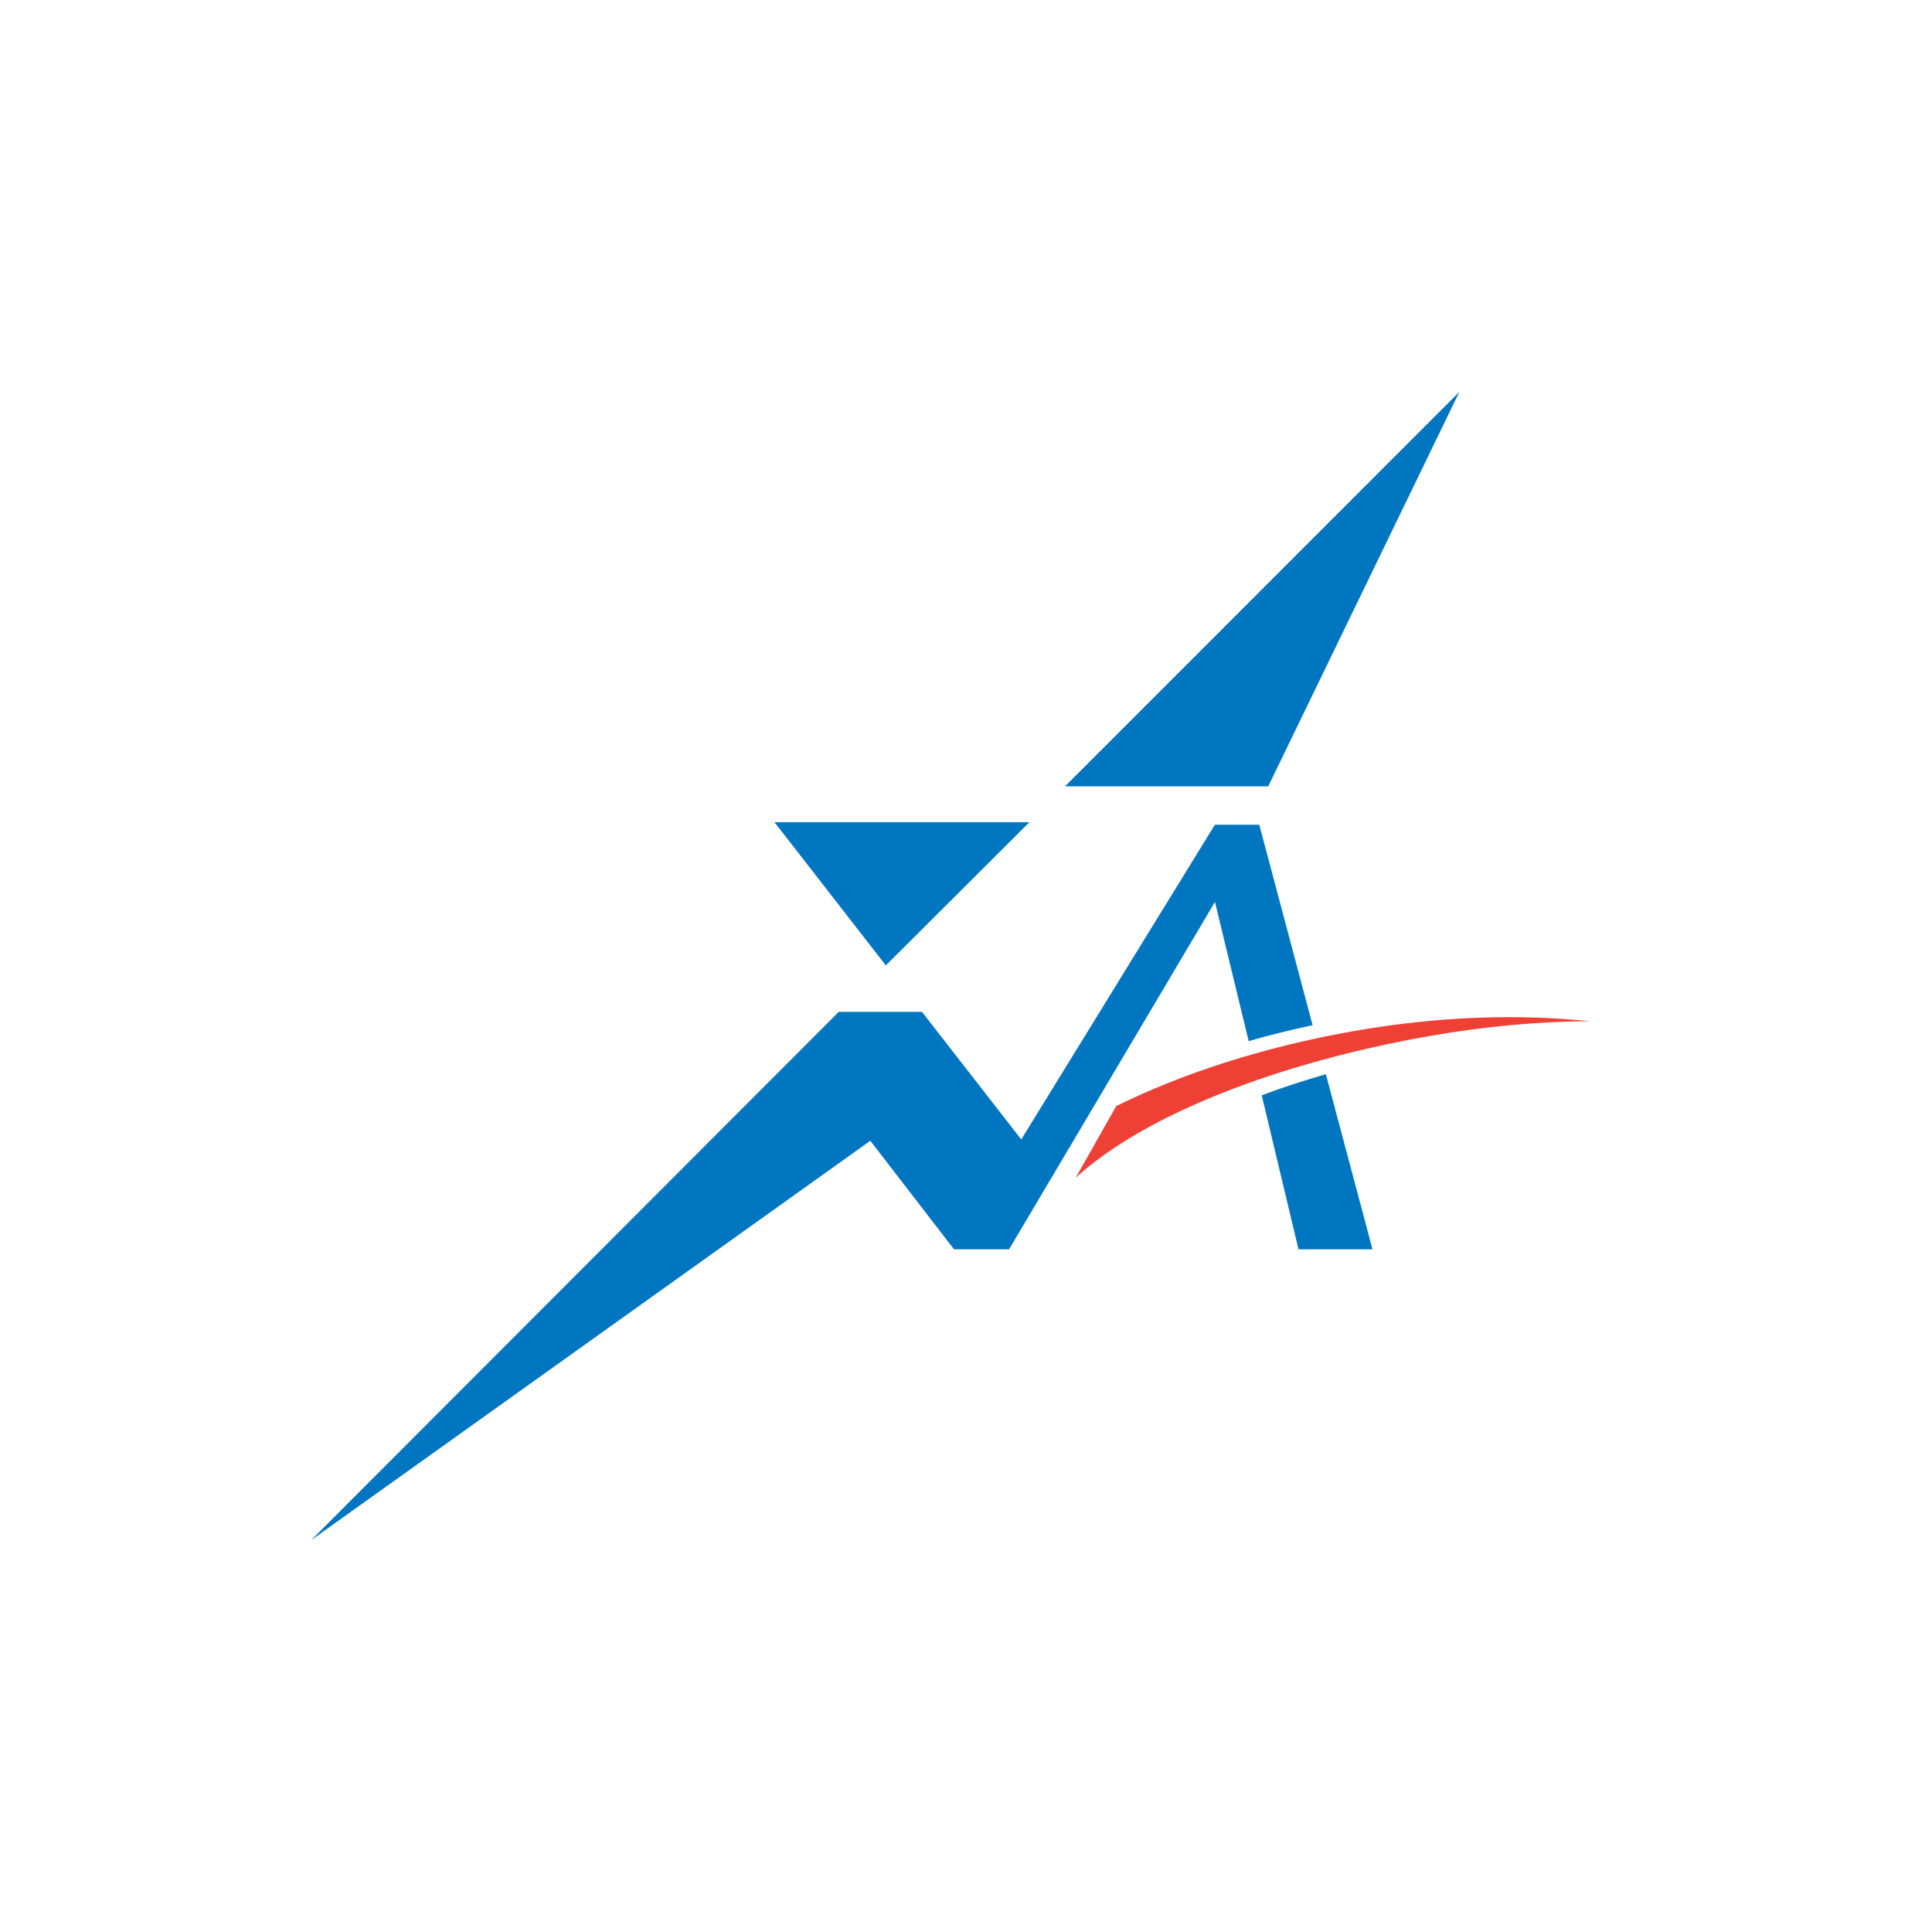 <?xml version="1.0" encoding="utf-8"?>
<!-- Generator: Adobe Illustrator 26.3.1, SVG Export Plug-In . SVG Version: 6.00 Build 0)  -->
<svg version="1.1" id="Layer_1" xmlns="http://www.w3.org/2000/svg" xmlns:xlink="http://www.w3.org/1999/xlink" x="0px" y="0px"
	 viewBox="0 0 300 300" style="enable-background:new 0 0 300 300;" xml:space="preserve">
<style type="text/css">
	.st0{fill:#FFFFFF;}
	.st1{fill:#0076C0;}
	.st2{fill:#EF4035;}
</style>
<polygon class="st1" points="226.61,60.85 165.38,122.1 196.93,122.1 226.61,60.85 "/>
<polygon class="st1" points="137.55,149.91 120.26,127.67 159.85,127.67 137.55,149.91 "/>
<path class="st2" d="M167.04,182.87c10.79-9.86,31.61-17.88,54.78-21.97c8.7-1.53,17.15-2.29,25.01-2.33
	c-11.09-1.12-23.21-0.82-36.75,1.56c-13.94,2.46-26.55,6.58-36.75,11.62L167.04,182.87L167.04,182.87z"/>
<path class="st1" d="M193.89,161.66c3.17-0.91,6.46-1.73,9.93-2.47l-8.28-31.13h-6.89l-30.07,48.87l-15.42-19.81h-12.92
	l-81.93,82.04l86.83-62.02l13,16.85h8.55l31.97-53.94L193.89,161.66L193.89,161.66z"/>
<path class="st1" d="M195.92,170.08l5.71,23.91h11.49l-7.24-27.19C202.4,167.81,199.09,168.87,195.92,170.08L195.92,170.08z"/>
</svg>
